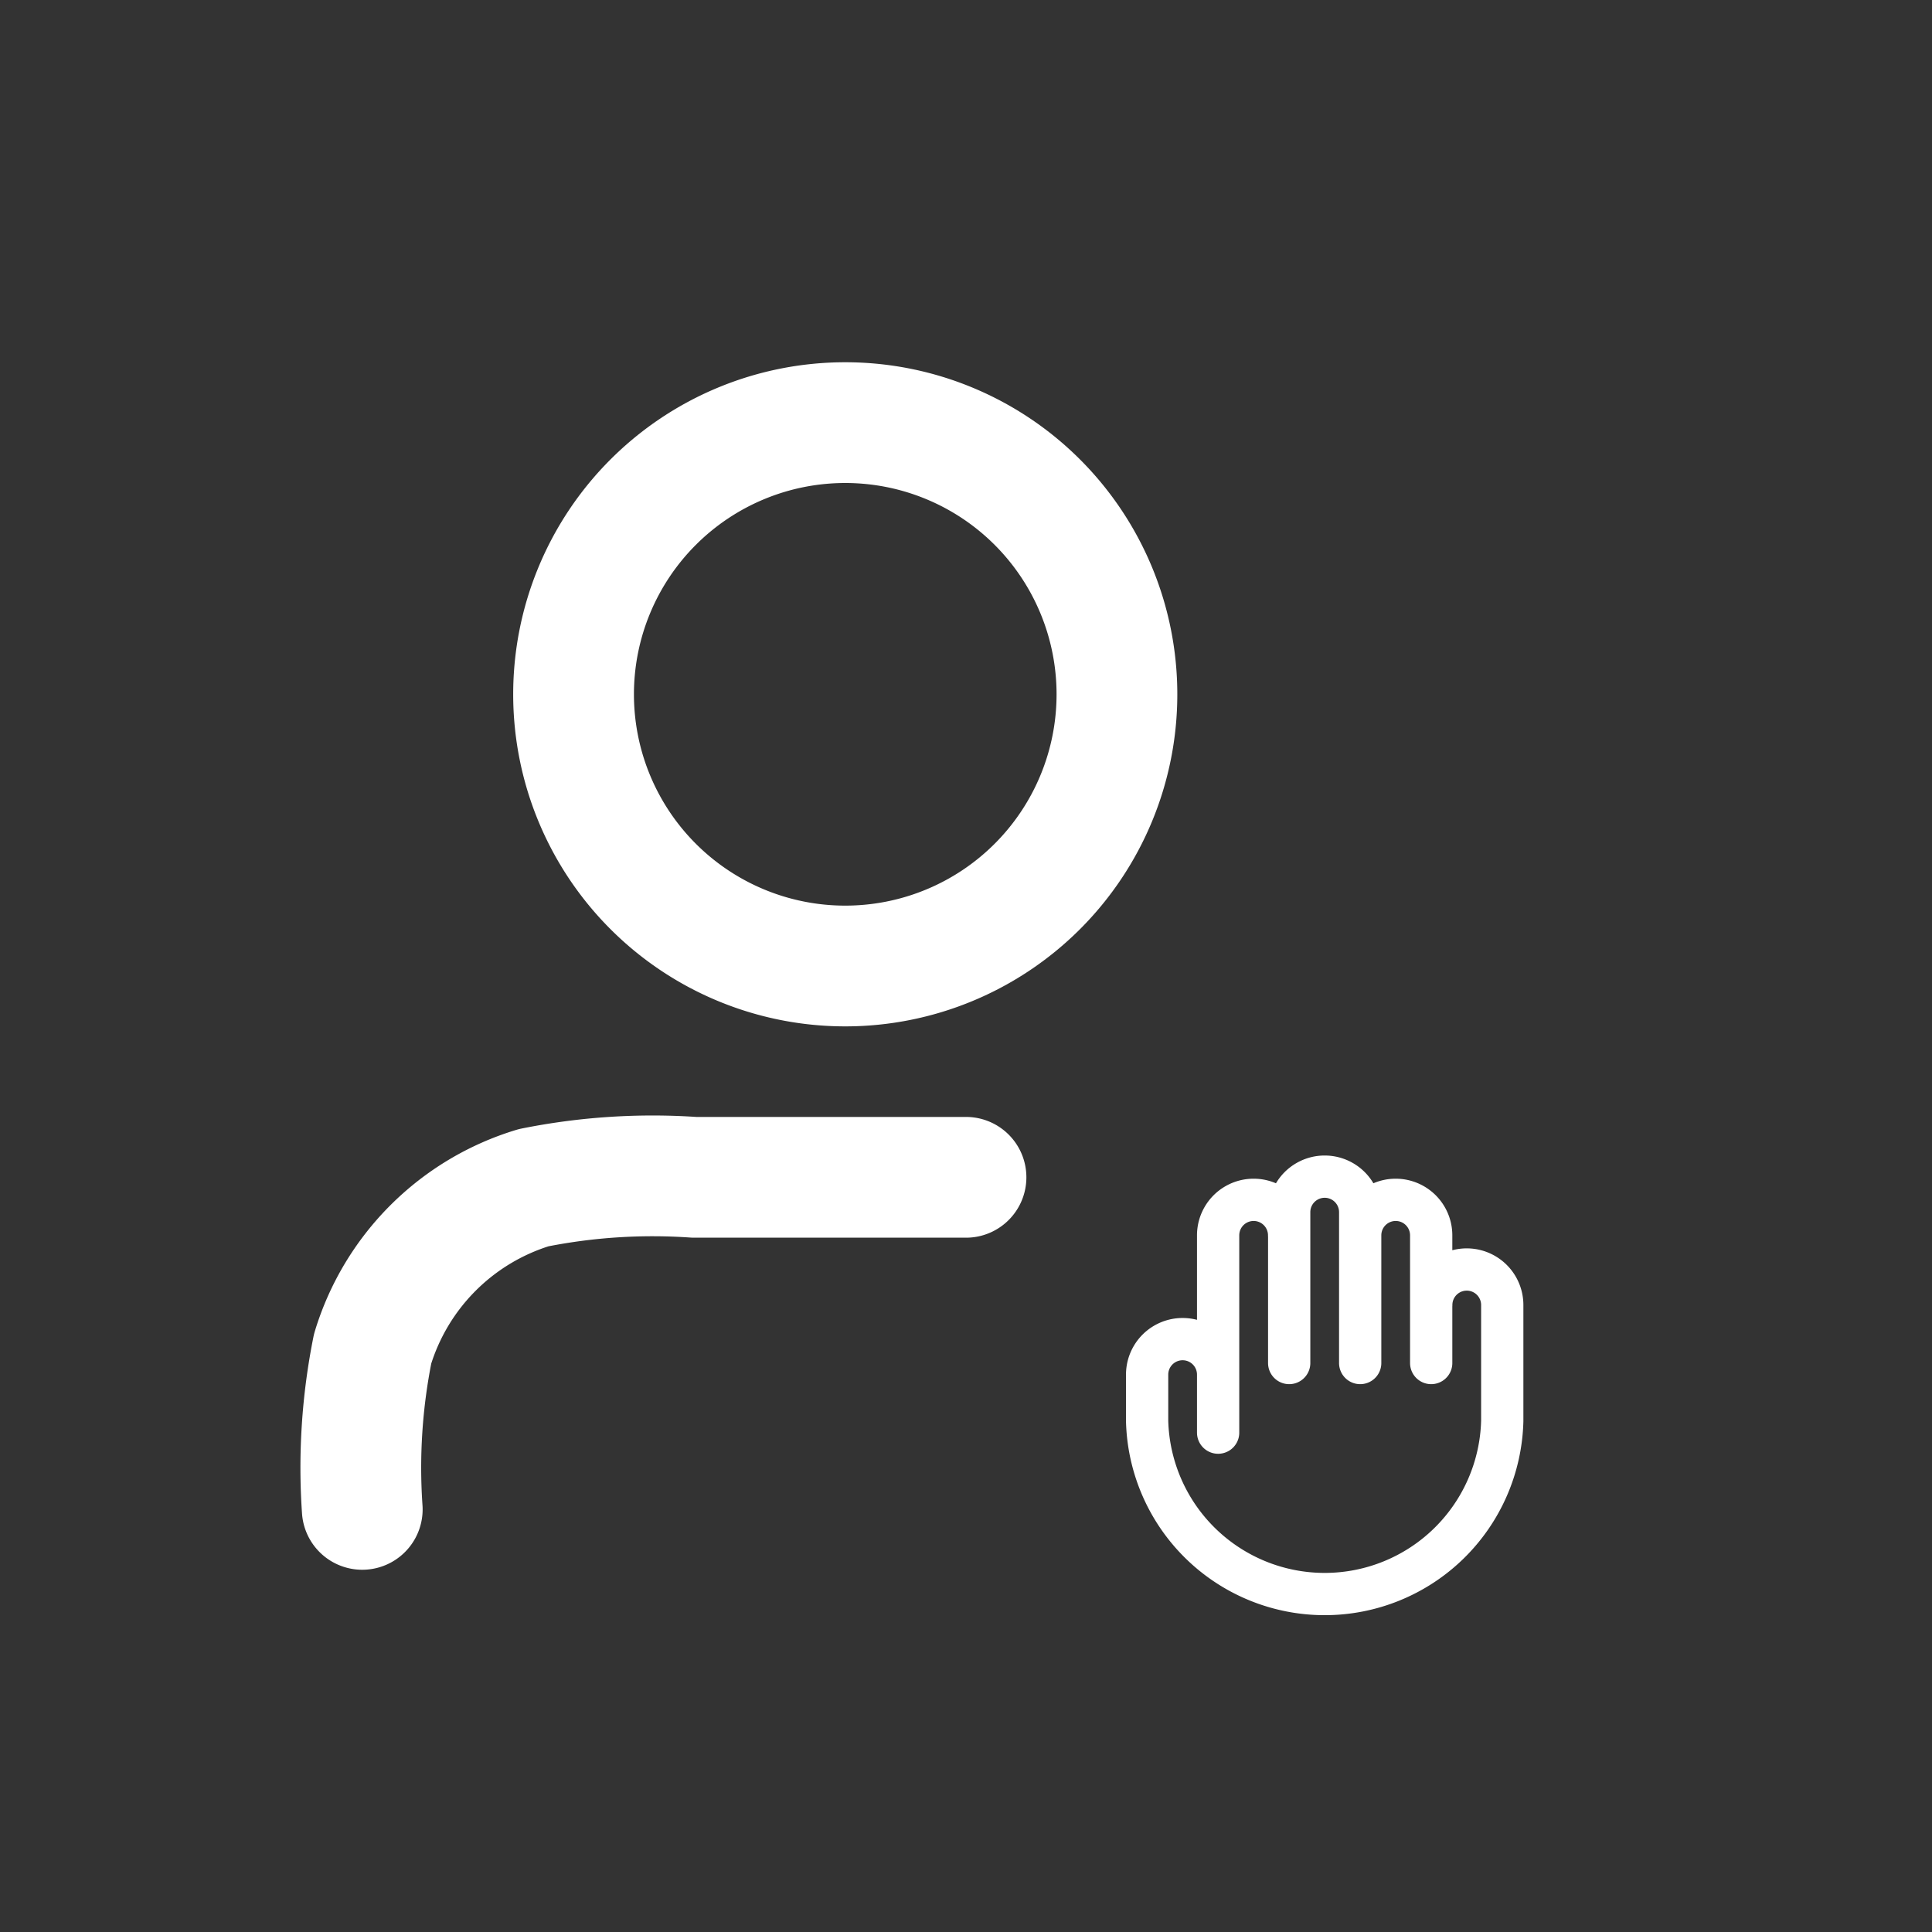 <svg id="icon-user-hand" xmlns="http://www.w3.org/2000/svg" width="32" height="32" viewBox="0 0 32 32">
  <rect x="0" y="0" width="32" height="32" fill="#333333" stroke="none"/>
  <rect id="사각형_228" data-name="사각형 228" width="32" height="32" fill="#ff1313" opacity="0"/>
  <g id="Group_1" data-name="Group 1" transform="translate(6 7)">
    <path id="패스_317" data-name="패스 317" d="M11,13.5H6.5a10.016,10.016,0,0,0-2.661.172,4,4,0,0,0-2.667,2.667A10.013,10.013,0,0,0,1,19M13.5,5.5A4.5,4.5,0,1,1,9,1,4.5,4.5,0,0,1,13.5,5.5Z" transform="translate(-1 -1)" fill="none" stroke="#fff" stroke-linecap="round" stroke-linejoin="round" stroke-width="2"/>
    <path id="hand" d="M4.676,5.268v.961m0-.961V2.961a.588.588,0,0,1,1.176,0M4.676,5.268a.588.588,0,0,0-1.176,0v.769a2.942,2.942,0,0,0,5.882,0V4.115a.588.588,0,0,0-1.176,0M5.853,2.961V5.076m0-2.115V2.577a.588.588,0,0,1,1.176,0v.384m0,0V5.076m0-2.115a.588.588,0,0,1,1.176,0V4.115m0,0v.961" transform="translate(9.5 10.5)" fill="none" stroke="#fff" stroke-linecap="round" stroke-linejoin="round" stroke-width="0.7"/>
  </g>
</svg>

